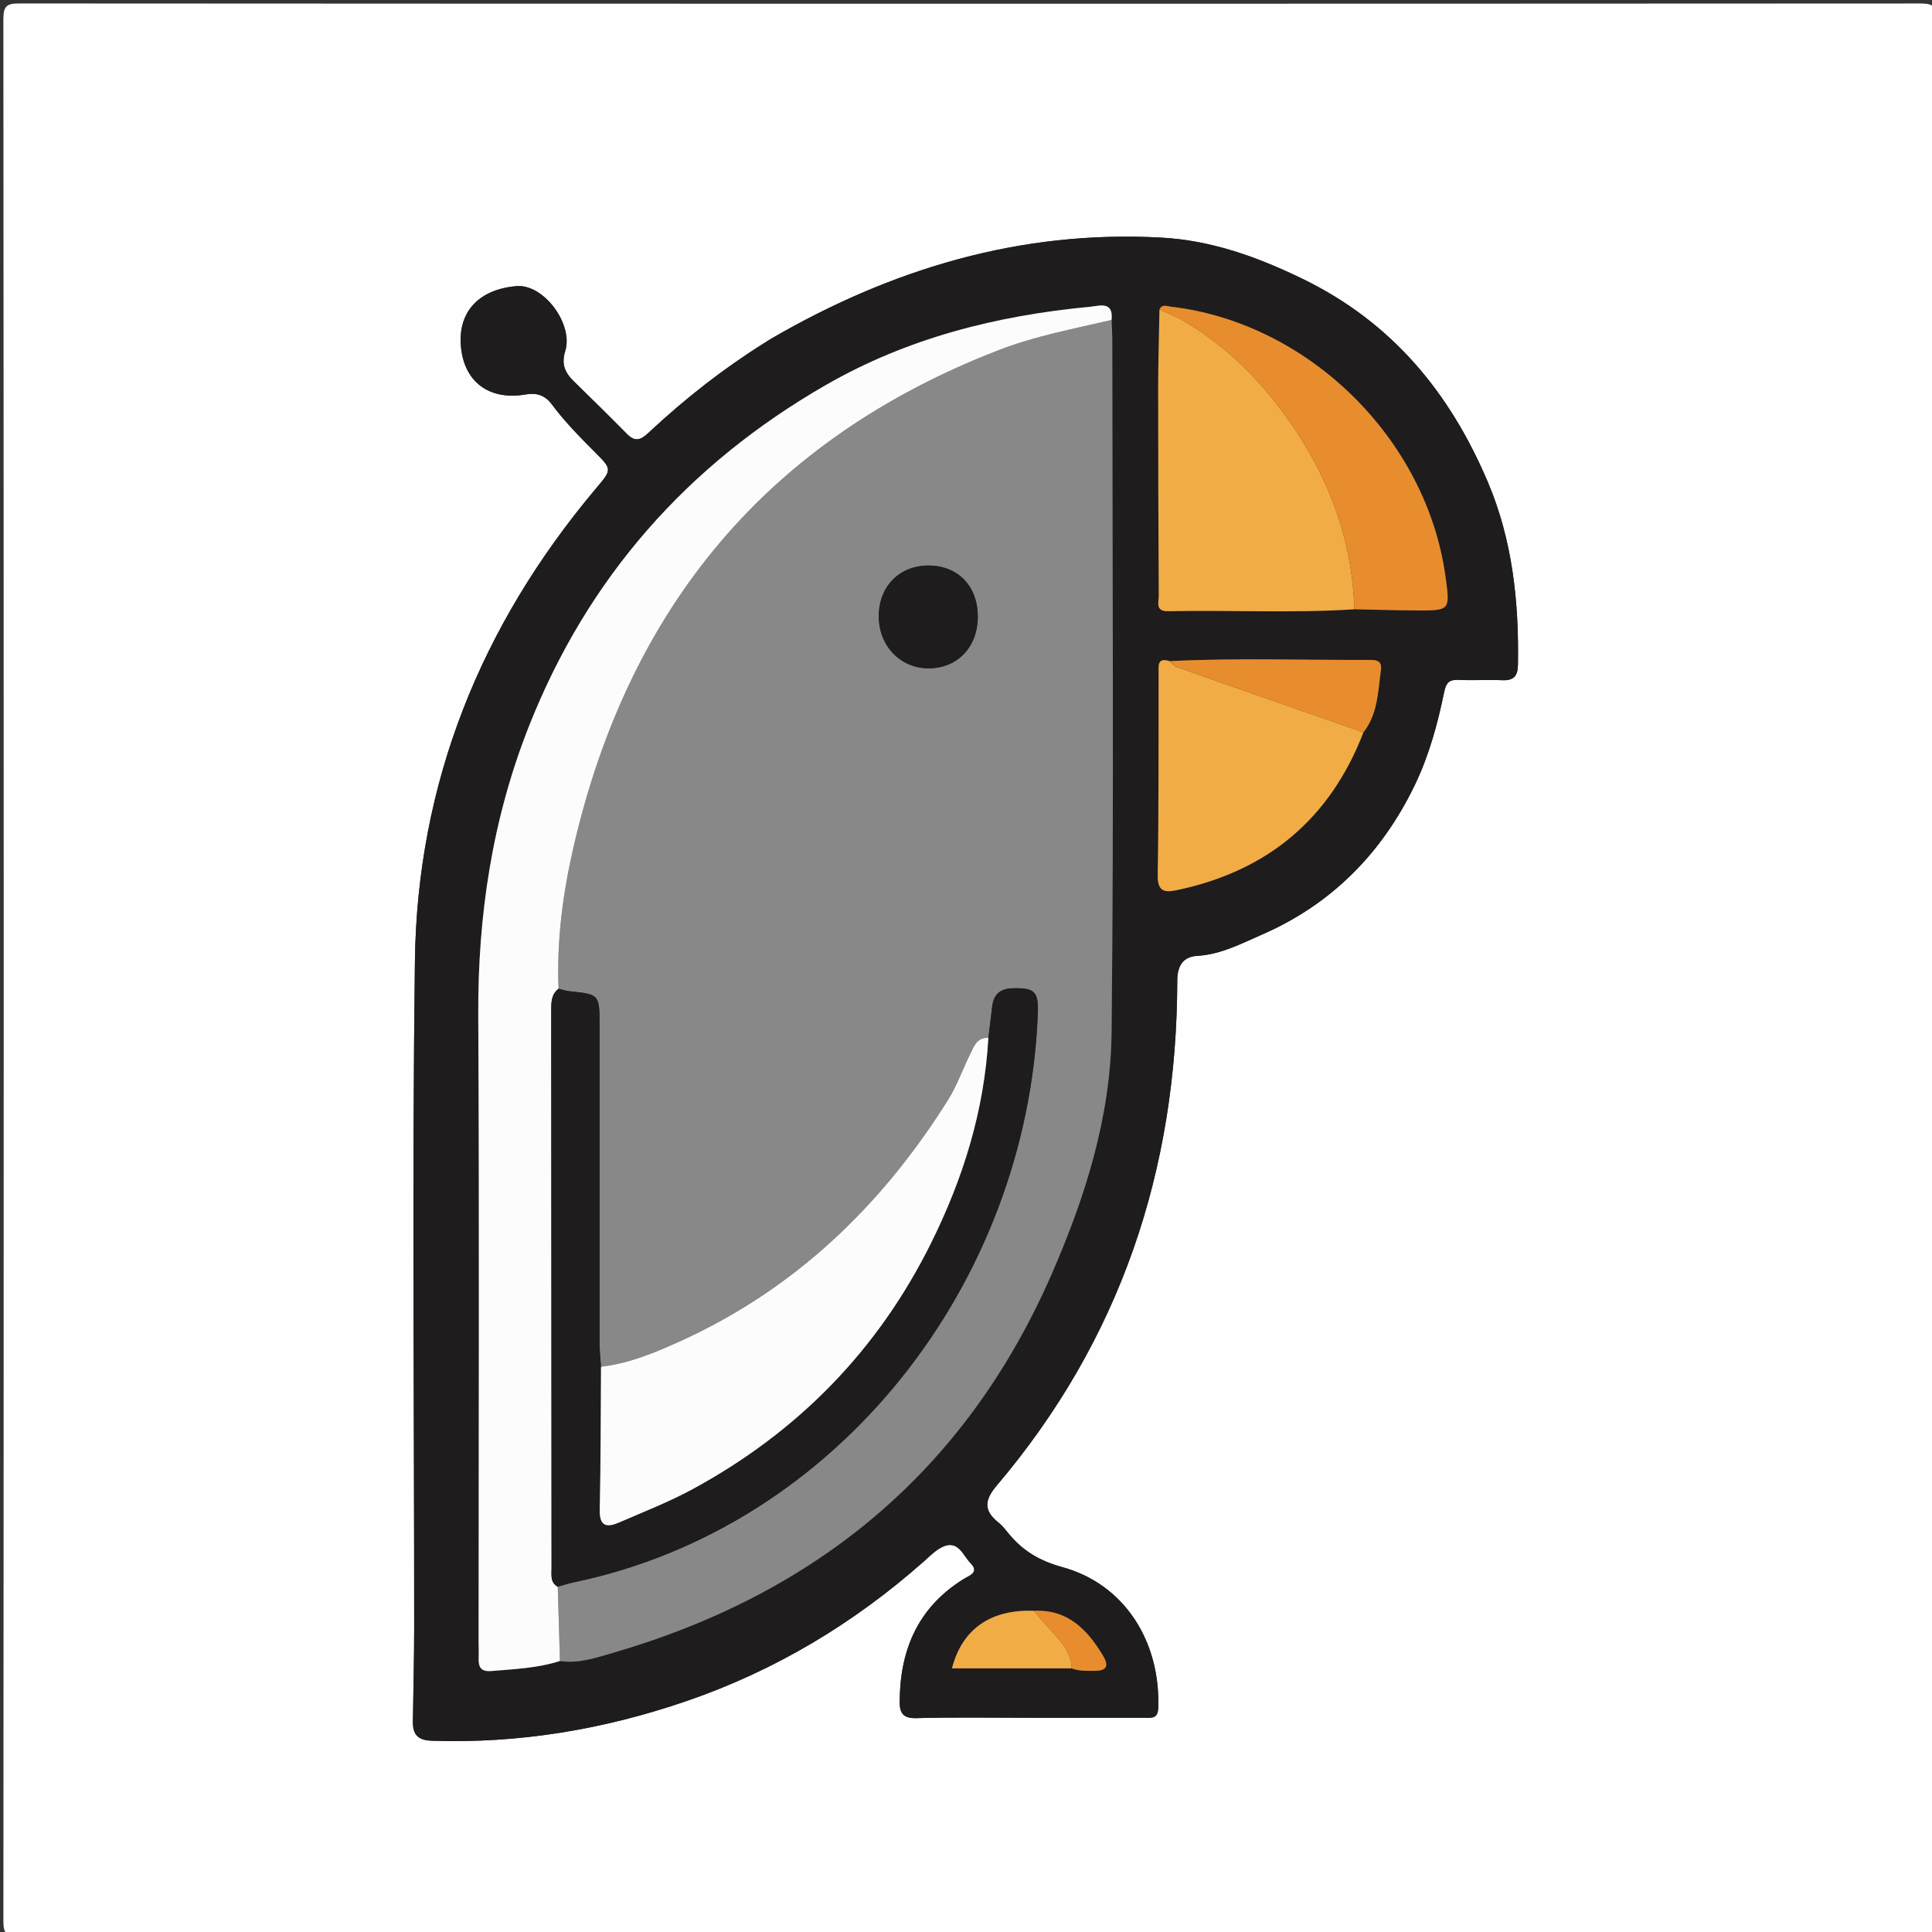 <?xml version="1.0" encoding="utf-8"?>
<!-- Generator: Adobe Illustrator 16.0.0, SVG Export Plug-In . SVG Version: 6.00 Build 0)  -->
<!DOCTYPE svg PUBLIC "-//W3C//DTD SVG 1.1//EN" "http://www.w3.org/Graphics/SVG/1.1/DTD/svg11.dtd">
<svg version="1.1" id="Layer_1" xmlns="http://www.w3.org/2000/svg" xmlns:xlink="http://www.w3.org/1999/xlink" x="0px" y="0px"
	 width="512px" height="512px" viewBox="0 0 512 512" enable-background="new 0 0 512 512" xml:space="preserve">
<rect x="0" y="0" width="512" height="512" fill="#333333" stroke="none"/>
<g>
	<path fill-rule="evenodd" clip-rule="evenodd" fill="#FEFEFE" d="M257.013,513c-83.979,0-167.959-0.022-251.938,0.085
		c-3.261,0.004-4.18-0.434-4.178-4.009C1.015,341.117,1.017,173.158,0.893,5.199C0.89,1.455,1.83,0.912,5.299,0.914
		C173.091,1.013,340.884,1.012,508.676,0.92c3.403-0.002,4.439,0.443,4.437,4.254c-0.13,167.959-0.127,335.918-0.012,503.877
		c0.003,3.526-0.836,4.042-4.15,4.037C424.972,512.977,340.992,513,257.013,513z M272.777,455.225
		c10.165,0,20.33,0.003,30.494-0.002c1.809-0.001,3.568,0.366,3.672-2.58c0.62-17.766-9.043-32.849-25.389-37.328
		c-6.03-1.652-10.49-4.303-14.242-8.879c-0.842-1.027-1.668-2.115-2.695-2.933c-3.961-3.147-3.785-5.918-0.463-9.834
		c32.728-38.576,47.753-83.574,47.833-133.841c0.006-3.903,1.598-6.3,5.249-6.509c6.316-0.361,11.83-3.308,17.272-5.678
		c18.364-8,31.744-21.559,40.445-39.629c3.772-7.836,6.041-16.197,7.78-24.669c0.521-2.546,1.435-3.281,3.883-3.166
		c3.823,0.18,7.667-0.072,11.493,0.084c2.997,0.123,4.108-1.037,4.161-4.061c0.289-16.634-1.425-32.987-7.961-48.409
		c-10.039-23.688-25.364-42.393-49.22-53.944c-12.066-5.843-24.119-10.162-37.439-10.882c-37.187-2.012-71.211,8.229-103.103,26.689
		c-0.718,0.415-1.407,0.881-2.11,1.321c-10.753,6.744-20.693,14.544-29.987,23.172c-1.914,1.776-3.623,3.576-6.235,0.927
		c-4.672-4.738-9.417-9.404-14.181-14.051c-2.311-2.255-3.327-4.517-2.249-7.97c2.242-7.175-5.72-17.817-12.889-17.221
		c-9.791,0.814-15.646,6.624-14.728,16.159c0.892,9.262,7.519,14.193,17.129,12.541c2.976-0.512,5.174,0.242,6.942,2.622
		c3.388,4.56,7.364,8.593,11.363,12.604c4.739,4.752,4.589,4.628,0.157,9.907c-30.366,36.172-47.201,77.825-47.803,125.096
		c-0.751,58.979-0.167,117.974-0.196,176.961c-0.004,8.156-0.228,16.312-0.337,24.467c-0.045,3.351,1.161,4.987,4.98,5.118
		c23.227,0.794,45.734-3.015,67.604-10.533c23.396-8.043,44.26-20.552,62.79-36.951c1.492-1.321,2.932-2.819,4.661-3.73
		c4.414-2.325,5.693,2.051,7.767,4.182c2.412,2.479-0.378,3.267-1.963,4.255c-12.037,7.507-16.794,18.779-16.832,32.495
		c-0.008,2.892,0.871,4.389,4.355,4.295C252.777,455.05,262.78,455.225,272.777,455.225z"/>
	<path fill-rule="evenodd" clip-rule="evenodd" fill="#1E1C1D" d="M272.777,455.225c-9.997,0-20-0.175-29.991,0.096
		c-3.484,0.094-4.363-1.403-4.355-4.295c0.038-13.716,4.795-24.988,16.832-32.495c1.585-0.988,4.375-1.776,1.963-4.255
		c-2.074-2.131-3.354-6.507-7.767-4.182c-1.729,0.911-3.169,2.409-4.661,3.73c-18.53,16.399-39.394,28.908-62.79,36.951
		c-21.87,7.519-44.377,11.327-67.604,10.533c-3.819-0.131-5.025-1.768-4.98-5.118c0.109-8.155,0.333-16.311,0.337-24.467
		c0.029-58.987-0.555-117.982,0.196-176.961c0.602-47.271,17.438-88.924,47.803-125.096c4.432-5.279,4.582-5.155-0.157-9.907
		c-4-4.011-7.976-8.044-11.363-12.604c-1.768-2.38-3.967-3.134-6.942-2.622c-9.61,1.652-16.237-3.279-17.129-12.541
		c-0.918-9.535,4.937-15.345,14.728-16.159c7.169-0.597,15.131,10.046,12.889,17.221c-1.079,3.453-0.063,5.715,2.249,7.97
		c4.763,4.646,9.509,9.313,14.181,14.051c2.612,2.649,4.321,0.85,6.235-0.927c9.294-8.628,19.234-16.428,29.987-23.172
		c0.703-0.44,1.393-0.906,2.11-1.321c31.892-18.46,65.917-28.701,103.103-26.689c13.32,0.72,25.373,5.039,37.439,10.882
		c23.855,11.552,39.181,30.257,49.22,53.944c6.536,15.422,8.25,31.775,7.961,48.409c-0.053,3.023-1.164,4.184-4.161,4.061
		c-3.826-0.156-7.67,0.096-11.493-0.084c-2.448-0.115-3.361,0.62-3.883,3.166c-1.739,8.472-4.008,16.833-7.78,24.669
		c-8.701,18.07-22.081,31.629-40.445,39.629c-5.442,2.37-10.956,5.316-17.272,5.678c-3.651,0.209-5.243,2.605-5.249,6.509
		c-0.08,50.267-15.105,95.265-47.833,133.841c-3.322,3.916-3.498,6.687,0.463,9.834c1.027,0.817,1.854,1.905,2.695,2.933
		c3.752,4.576,8.212,7.227,14.242,8.879c16.346,4.479,26.009,19.563,25.389,37.328c-0.104,2.946-1.863,2.579-3.672,2.58
		C293.107,455.228,282.942,455.225,272.777,455.225z M284.029,442.141c1.912,0.759,3.917,0.631,5.912,0.646
		c3.48,0.027,4.02-1.305,2.246-4.228c-4.188-6.902-9.374-12.112-18.223-11.683c-11.493-0.438-19.043,4.936-21.69,15.264
		C262.825,442.141,273.428,442.141,284.029,442.141z M361.324,194.08c3.815-4.841,3.845-10.741,4.629-16.438
		c0.322-2.336-0.854-2.766-2.863-2.757c-17.707,0.074-35.418-0.583-53.12,0.326c-3.349-1.063-2.923,1.233-2.927,3.237
		c-0.034,17.825,0.057,35.652-0.24,53.473c-0.072,4.338,1.779,4.666,5.043,3.982C335.87,230.872,352.476,217.064,361.324,194.08z
		 M307.269,82.051c-0.121,6.976-0.341,13.951-0.344,20.927c-0.009,18.293,0.059,36.586,0.157,54.878
		c0.01,1.732-1.011,4.192,2.489,4.119c16.448-0.345,32.909,0.566,49.351-0.51c5.478,0.107,10.954,0.278,16.432,0.31
		c8.953,0.052,8.953,0.015,7.727-8.938c-5.008-36.535-36.322-67.329-72.818-71.569C309.233,81.147,307.914,80.473,307.269,82.051z
		 M294.581,84.791c0.551-5.132-3.313-3.718-5.713-3.492c-24.714,2.321-48.39,8.285-70.088,20.778
		c-36.584,21.065-63.025,51.002-78.59,90.344c-9.735,24.607-13.587,50.194-13.446,76.632c0.294,55.302,0.089,110.606,0.09,165.909
		c0,1.499,0.071,3,0.017,4.496c-0.088,2.395,0.628,3.615,3.403,3.384c6.112-0.511,12.243-0.765,18.146-2.66
		c4.884,0.745,9.356-0.795,13.973-2.137c54.138-15.741,93.63-48.363,116.36-100.46c8.916-20.435,15.615-41.696,15.849-63.97
		c0.643-61.106,0.209-122.224,0.189-183.337C294.77,88.449,294.646,86.62,294.581,84.791z"/>
	<path fill-rule="evenodd" clip-rule="evenodd" fill="#888888" d="M294.581,84.791c0.065,1.829,0.188,3.658,0.188,5.487
		c0.02,61.113,0.453,122.23-0.189,183.337c-0.233,22.273-6.933,43.535-15.849,63.97c-22.729,52.097-62.222,84.719-116.36,100.46
		c-4.616,1.342-9.088,2.882-13.973,2.137c-0.195-6.558-0.391-13.115-0.585-19.674c1.434-0.4,2.849-0.888,4.303-1.19
		c70.158-14.635,120.09-79.383,122.916-150.629c0.237-5.992-0.891-6.966-6.755-6.783c-3.227,0.101-4.934,1.618-5.326,4.743
		c-0.353,2.804-0.683,5.611-1.022,8.416c-3.038-0.207-3.806,2.24-4.811,4.26c-1.996,4.013-3.474,8.333-5.837,12.105
		c-17.625,28.131-40.701,50.305-71.227,64.102c-6.646,3.004-13.417,5.821-20.785,6.668c-0.129-1.99-0.37-3.98-0.371-5.97
		c-0.017-28.163,0.018-56.325-0.003-84.487c-0.006-8.241-0.069-8.229-7.949-9.051c-0.983-0.103-1.943-0.436-2.914-0.662
		c-0.525-12.735,1.12-25.259,3.975-37.62c14.667-63.513,51.515-108.027,112.792-131.672C274.47,89.006,284.574,87.14,294.581,84.791
		z M259.125,163.441c0.009-8.155-5.288-13.609-13.179-13.567c-7.594,0.04-12.976,5.502-13.061,13.257
		c-0.086,7.857,5.547,13.896,13.044,13.98C253.649,177.199,259.116,171.537,259.125,163.441z"/>
	<path fill-rule="evenodd" clip-rule="evenodd" fill="#FCFCFC" d="M147.813,420.508c0.195,6.559,0.39,13.116,0.585,19.674
		c-5.902,1.896-12.034,2.149-18.146,2.66c-2.774,0.231-3.491-0.989-3.403-3.384c0.055-1.496-0.017-2.997-0.017-4.496
		c-0.001-55.303,0.204-110.607-0.09-165.909c-0.141-26.438,3.711-52.024,13.446-76.632c15.565-39.342,42.006-69.278,78.59-90.344
		c21.699-12.493,45.375-18.457,70.088-20.778c2.4-0.226,6.264-1.64,5.713,3.492c-10.007,2.349-20.111,4.215-29.782,7.946
		c-61.277,23.645-98.125,68.159-112.792,131.672c-2.854,12.361-4.5,24.885-3.975,37.62c-1.982,1.516-1.949,3.656-1.947,5.867
		c0.044,49.249,0.061,98.498,0.088,147.746C146.174,417.438,145.793,419.384,147.813,420.508z"/>
	<path fill-rule="evenodd" clip-rule="evenodd" fill="#F2AC46" d="M358.922,161.465c-16.441,1.076-32.902,0.165-49.351,0.51
		c-3.5,0.073-2.479-2.387-2.489-4.119c-0.099-18.292-0.166-36.585-0.157-54.878c0.003-6.976,0.223-13.951,0.344-20.927
		c1.956,0.886,3.999,1.62,5.853,2.684c11.271,6.469,20.35,15.413,27.845,25.869C351.836,125.768,358.372,142.593,358.922,161.465z"
		/>
	<path fill-rule="evenodd" clip-rule="evenodd" fill="#F2AC46" d="M361.324,194.08c-8.849,22.984-25.454,36.792-49.479,41.823
		c-3.264,0.684-5.115,0.355-5.043-3.982c0.297-17.82,0.206-35.647,0.24-53.473c0.004-2.004-0.422-4.301,2.928-3.237
		c0.612,0.532,1.139,1.312,1.85,1.562C328.31,182.576,344.819,188.323,361.324,194.08z"/>
	<path fill-rule="evenodd" clip-rule="evenodd" fill="#E88D2E" d="M358.922,161.465c-0.55-18.872-7.086-35.697-17.956-50.861
		c-7.495-10.456-16.574-19.4-27.845-25.869c-1.854-1.063-3.896-1.798-5.853-2.684c0.646-1.578,1.965-0.903,2.993-0.784
		c36.496,4.24,67.811,35.034,72.818,71.569c1.227,8.953,1.227,8.99-7.727,8.938C369.876,161.743,364.399,161.572,358.922,161.465z"
		/>
	<path fill-rule="evenodd" clip-rule="evenodd" fill="#E88D2E" d="M361.324,194.08c-16.505-5.757-33.015-11.504-49.504-17.308
		c-0.711-0.25-1.237-1.029-1.85-1.562c17.701-0.909,35.412-0.252,53.119-0.326c2.01-0.009,3.186,0.421,2.863,2.757
		C365.169,183.339,365.14,189.239,361.324,194.08z"/>
	<path fill-rule="evenodd" clip-rule="evenodd" fill="#F2AC46" d="M284.029,442.141c-10.602,0-21.204,0-31.754,0
		c2.647-10.328,10.197-15.701,21.691-15.264c1.284,1.48,2.54,2.987,3.857,4.438C280.688,434.472,283.822,437.464,284.029,442.141z"
		/>
	<path fill-rule="evenodd" clip-rule="evenodd" fill="#E88D2E" d="M284.029,442.141c-0.207-4.677-3.341-7.669-6.206-10.826
		c-1.317-1.45-2.573-2.957-3.857-4.438c8.848-0.43,14.033,4.78,18.222,11.683c1.773,2.923,1.234,4.255-2.246,4.228
		C287.946,442.771,285.941,442.899,284.029,442.141z"/>
	<path fill-rule="evenodd" clip-rule="evenodd" fill="#1E1C1D" d="M147.813,420.508c-2.02-1.124-1.639-3.069-1.64-4.865
		c-0.027-49.248-0.044-98.497-0.088-147.746c-0.002-2.211-0.035-4.352,1.947-5.867c0.971,0.227,1.93,0.56,2.914,0.662
		c7.88,0.822,7.943,0.81,7.949,9.051c0.021,28.162-0.013,56.324,0.003,84.487c0.001,1.989,0.242,3.979,0.371,5.97
		c-0.09,12.641-0.051,25.285-0.338,37.922c-0.103,4.543,1.98,4.731,5.183,3.336c6.517-2.838,13.188-5.42,19.418-8.803
		c27.758-15.07,48.95-36.602,63.087-64.973c8.592-17.243,14.225-35.284,15.31-54.617c0.34-2.805,0.67-5.612,1.022-8.416
		c0.393-3.125,2.1-4.643,5.326-4.743c5.864-0.183,6.992,0.791,6.755,6.783c-2.826,71.246-52.758,135.994-122.916,150.629
		C150.662,419.62,149.247,420.107,147.813,420.508z"/>
	<path fill-rule="evenodd" clip-rule="evenodd" fill="#FCFCFC" d="M261.929,275.064c-1.085,19.333-6.717,37.374-15.31,54.617
		c-14.137,28.371-35.329,49.902-63.087,64.973c-6.23,3.383-12.901,5.965-19.418,8.803c-3.203,1.396-5.286,1.207-5.183-3.336
		c0.287-12.637,0.248-25.281,0.338-37.922c7.369-0.847,14.139-3.664,20.785-6.668c30.526-13.797,53.602-35.971,71.227-64.102
		c2.363-3.772,3.841-8.093,5.837-12.105C258.123,277.305,258.891,274.857,261.929,275.064z"/>
	<path fill-rule="evenodd" clip-rule="evenodd" fill="#1E1C1D" d="M259.125,163.441c-0.009,8.096-5.476,13.758-13.195,13.67
		c-7.498-0.085-13.13-6.123-13.044-13.98c0.085-7.755,5.467-13.217,13.061-13.257C253.837,149.832,259.134,155.286,259.125,163.441z
		"/>
</g>
</svg>

